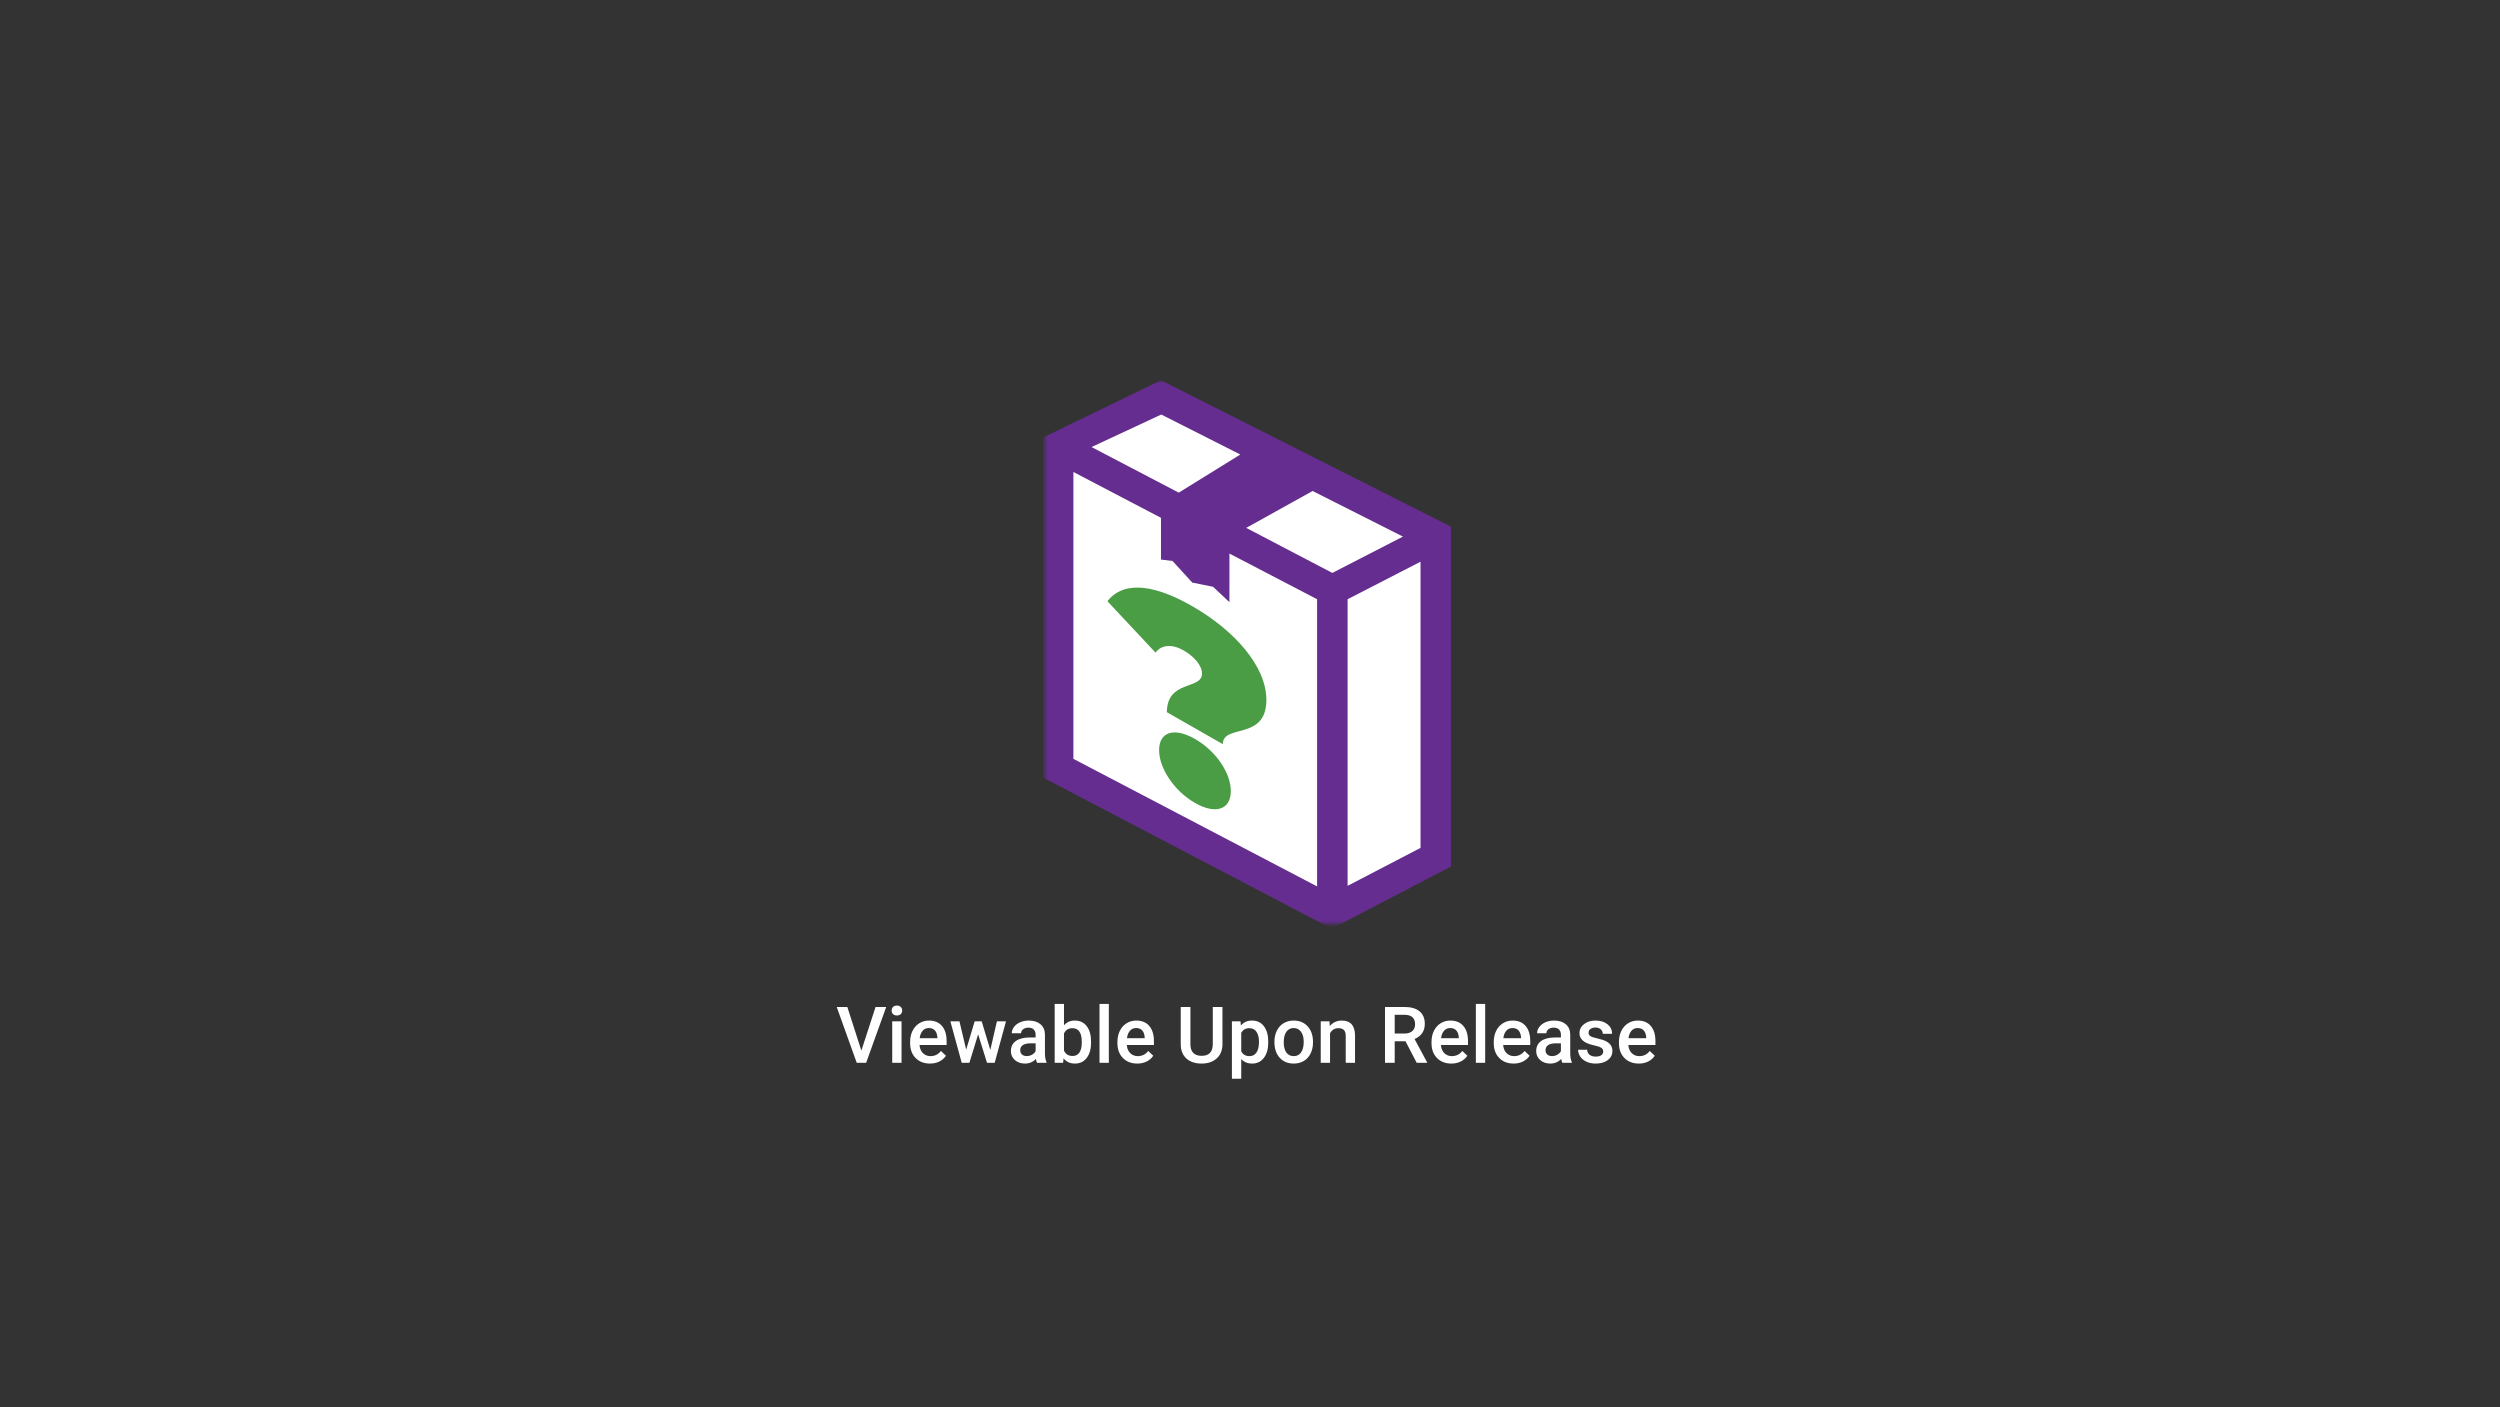 <svg width="414" height="233" viewBox="0 0 414 233" fill="none" xmlns="http://www.w3.org/2000/svg">
<rect x="0" y="0" width="414" height="233" fill="#333333" stroke="none"/>
<path d="M142.643 173.988L144.991 166.758H146.756L143.43 176H141.875L138.561 166.758H140.319L142.643 173.988ZM149.295 176H147.752V169.132H149.295V176ZM147.657 167.348C147.657 167.111 147.731 166.914 147.879 166.758C148.032 166.601 148.248 166.523 148.527 166.523C148.806 166.523 149.022 166.601 149.174 166.758C149.327 166.914 149.403 167.111 149.403 167.348C149.403 167.581 149.327 167.776 149.174 167.932C149.022 168.084 148.806 168.161 148.527 168.161C148.248 168.161 148.032 168.084 147.879 167.932C147.731 167.776 147.657 167.581 147.657 167.348ZM154.005 176.127C153.027 176.127 152.234 175.82 151.625 175.207C151.019 174.589 150.717 173.768 150.717 172.744V172.553C150.717 171.868 150.848 171.256 151.11 170.719C151.377 170.177 151.749 169.756 152.228 169.456C152.706 169.155 153.239 169.005 153.827 169.005C154.762 169.005 155.484 169.303 155.992 169.9C156.504 170.497 156.76 171.341 156.76 172.433V173.055H152.272C152.319 173.622 152.507 174.07 152.837 174.4C153.171 174.73 153.59 174.896 154.094 174.896C154.8 174.896 155.376 174.61 155.82 174.039L156.652 174.832C156.377 175.243 156.009 175.562 155.547 175.791C155.09 176.015 154.576 176.127 154.005 176.127ZM153.821 170.243C153.398 170.243 153.055 170.391 152.792 170.687C152.534 170.983 152.369 171.396 152.297 171.925H155.236V171.811C155.202 171.294 155.065 170.905 154.824 170.643C154.583 170.376 154.248 170.243 153.821 170.243ZM163.996 173.874L165.088 169.132H166.592L164.72 176H163.45L161.978 171.284L160.53 176H159.261L157.382 169.132H158.886L159.997 173.823L161.406 169.132H162.568L163.996 173.874ZM171.728 176C171.66 175.869 171.601 175.655 171.55 175.359C171.059 175.871 170.458 176.127 169.747 176.127C169.057 176.127 168.494 175.93 168.059 175.537C167.623 175.143 167.405 174.656 167.405 174.077C167.405 173.345 167.676 172.784 168.217 172.395C168.763 172.001 169.542 171.804 170.553 171.804H171.499V171.354C171.499 170.998 171.4 170.715 171.201 170.503C171.002 170.287 170.699 170.179 170.293 170.179C169.942 170.179 169.654 170.268 169.43 170.446C169.205 170.619 169.093 170.841 169.093 171.112H167.551C167.551 170.736 167.676 170.384 167.925 170.059C168.175 169.729 168.514 169.47 168.941 169.284C169.373 169.098 169.853 169.005 170.382 169.005C171.186 169.005 171.827 169.208 172.305 169.614C172.783 170.016 173.029 170.583 173.042 171.315V174.413C173.042 175.031 173.128 175.524 173.302 175.892V176H171.728ZM170.033 174.889C170.337 174.889 170.623 174.815 170.89 174.667C171.16 174.519 171.364 174.32 171.499 174.07V172.775H170.667C170.096 172.775 169.667 172.875 169.379 173.074C169.091 173.273 168.947 173.554 168.947 173.918C168.947 174.214 169.045 174.451 169.239 174.629C169.438 174.802 169.703 174.889 170.033 174.889ZM180.684 172.636C180.684 173.702 180.445 174.551 179.967 175.181C179.493 175.812 178.839 176.127 178.005 176.127C177.201 176.127 176.575 175.837 176.126 175.257L176.05 176H174.654V166.25H176.196V169.792C176.641 169.267 177.239 169.005 177.993 169.005C178.831 169.005 179.489 169.316 179.967 169.938C180.445 170.56 180.684 171.43 180.684 172.547V172.636ZM179.142 172.502C179.142 171.758 179.01 171.199 178.748 170.827C178.486 170.454 178.105 170.268 177.605 170.268C176.937 170.268 176.467 170.56 176.196 171.144V173.975C176.471 174.572 176.945 174.87 177.618 174.87C178.101 174.87 178.473 174.69 178.735 174.331C178.998 173.971 179.133 173.427 179.142 172.699V172.502ZM183.623 176H182.081V166.25H183.623V176ZM188.333 176.127C187.355 176.127 186.562 175.82 185.953 175.207C185.347 174.589 185.045 173.768 185.045 172.744V172.553C185.045 171.868 185.176 171.256 185.438 170.719C185.705 170.177 186.077 169.756 186.556 169.456C187.034 169.155 187.567 169.005 188.155 169.005C189.09 169.005 189.812 169.303 190.32 169.9C190.832 170.497 191.088 171.341 191.088 172.433V173.055H186.6C186.647 173.622 186.835 174.07 187.165 174.4C187.499 174.73 187.918 174.896 188.422 174.896C189.129 174.896 189.704 174.61 190.148 174.039L190.98 174.832C190.705 175.243 190.337 175.562 189.875 175.791C189.418 176.015 188.904 176.127 188.333 176.127ZM188.149 170.243C187.726 170.243 187.383 170.391 187.121 170.687C186.862 170.983 186.697 171.396 186.625 171.925H189.564V171.811C189.531 171.294 189.393 170.905 189.152 170.643C188.911 170.376 188.576 170.243 188.149 170.243ZM202.438 166.758V172.934C202.438 173.916 202.122 174.694 201.492 175.27C200.865 175.841 200.03 176.127 198.984 176.127C197.926 176.127 197.086 175.846 196.464 175.283C195.842 174.716 195.531 173.931 195.531 172.928V166.758H197.131V172.94C197.131 173.558 197.287 174.03 197.601 174.356C197.914 174.682 198.375 174.845 198.984 174.845C200.22 174.845 200.838 174.193 200.838 172.89V166.758H202.438ZM210.023 172.636C210.023 173.698 209.782 174.546 209.299 175.181C208.817 175.812 208.169 176.127 207.357 176.127C206.604 176.127 206.001 175.879 205.548 175.384V178.641H204.005V169.132H205.427L205.491 169.83C205.944 169.28 206.559 169.005 207.338 169.005C208.176 169.005 208.832 169.318 209.306 169.944C209.784 170.566 210.023 171.432 210.023 172.541V172.636ZM208.487 172.502C208.487 171.817 208.349 171.273 208.074 170.871C207.803 170.469 207.414 170.268 206.906 170.268C206.276 170.268 205.823 170.528 205.548 171.049V174.096C205.827 174.629 206.284 174.896 206.919 174.896C207.41 174.896 207.793 174.699 208.068 174.305C208.347 173.907 208.487 173.306 208.487 172.502ZM211.045 172.502C211.045 171.83 211.178 171.224 211.445 170.687C211.711 170.145 212.086 169.731 212.568 169.443C213.051 169.151 213.605 169.005 214.231 169.005C215.158 169.005 215.909 169.303 216.485 169.9C217.065 170.497 217.378 171.288 217.424 172.274L217.431 172.636C217.431 173.313 217.299 173.918 217.037 174.451C216.779 174.984 216.407 175.397 215.92 175.689C215.438 175.981 214.879 176.127 214.244 176.127C213.275 176.127 212.499 175.805 211.915 175.162C211.335 174.515 211.045 173.653 211.045 172.579V172.502ZM212.587 172.636C212.587 173.342 212.733 173.897 213.025 174.299C213.317 174.697 213.724 174.896 214.244 174.896C214.765 174.896 215.169 174.692 215.457 174.286C215.749 173.88 215.895 173.285 215.895 172.502C215.895 171.808 215.744 171.258 215.444 170.852C215.148 170.446 214.743 170.243 214.231 170.243C213.728 170.243 213.328 170.444 213.032 170.846C212.736 171.243 212.587 171.84 212.587 172.636ZM220.167 169.132L220.211 169.925C220.719 169.312 221.385 169.005 222.21 169.005C223.641 169.005 224.369 169.824 224.394 171.461V176H222.852V171.55C222.852 171.114 222.756 170.793 222.566 170.585C222.38 170.374 222.073 170.268 221.646 170.268C221.023 170.268 220.56 170.549 220.255 171.112V176H218.713V169.132H220.167ZM232.754 172.439H230.964V176H229.358V166.758H232.608C233.674 166.758 234.497 166.997 235.077 167.475C235.657 167.953 235.947 168.645 235.947 169.551C235.947 170.169 235.797 170.687 235.496 171.106C235.2 171.521 234.785 171.84 234.252 172.064L236.328 175.917V176H234.607L232.754 172.439ZM230.964 171.15H232.614C233.156 171.15 233.579 171.015 233.884 170.744C234.188 170.469 234.341 170.095 234.341 169.621C234.341 169.125 234.199 168.743 233.916 168.472C233.636 168.201 233.217 168.061 232.659 168.053H230.964V171.15ZM240.346 176.127C239.368 176.127 238.575 175.82 237.965 175.207C237.36 174.589 237.058 173.768 237.058 172.744V172.553C237.058 171.868 237.189 171.256 237.451 170.719C237.718 170.177 238.09 169.756 238.568 169.456C239.047 169.155 239.58 169.005 240.168 169.005C241.103 169.005 241.825 169.303 242.333 169.9C242.845 170.497 243.101 171.341 243.101 172.433V173.055H238.613C238.659 173.622 238.848 174.07 239.178 174.4C239.512 174.73 239.931 174.896 240.435 174.896C241.141 174.896 241.717 174.61 242.161 174.039L242.993 174.832C242.718 175.243 242.349 175.562 241.888 175.791C241.431 176.015 240.917 176.127 240.346 176.127ZM240.162 170.243C239.738 170.243 239.396 170.391 239.133 170.687C238.875 170.983 238.71 171.396 238.638 171.925H241.577V171.811C241.543 171.294 241.406 170.905 241.165 170.643C240.923 170.376 240.589 170.243 240.162 170.243ZM245.944 176H244.402V166.25H245.944V176ZM250.654 176.127C249.677 176.127 248.883 175.82 248.274 175.207C247.669 174.589 247.366 173.768 247.366 172.744V172.553C247.366 171.868 247.497 171.256 247.76 170.719C248.026 170.177 248.399 169.756 248.877 169.456C249.355 169.155 249.888 169.005 250.477 169.005C251.412 169.005 252.133 169.303 252.641 169.9C253.153 170.497 253.409 171.341 253.409 172.433V173.055H248.921C248.968 173.622 249.156 174.07 249.486 174.4C249.821 174.73 250.24 174.896 250.743 174.896C251.45 174.896 252.025 174.61 252.47 174.039L253.301 174.832C253.026 175.243 252.658 175.562 252.197 175.791C251.74 176.015 251.226 176.127 250.654 176.127ZM250.47 170.243C250.047 170.243 249.704 170.391 249.442 170.687C249.184 170.983 249.019 171.396 248.947 171.925H251.886V171.811C251.852 171.294 251.714 170.905 251.473 170.643C251.232 170.376 250.898 170.243 250.47 170.243ZM258.716 176C258.648 175.869 258.589 175.655 258.538 175.359C258.047 175.871 257.446 176.127 256.735 176.127C256.046 176.127 255.483 175.93 255.047 175.537C254.611 175.143 254.393 174.656 254.393 174.077C254.393 173.345 254.664 172.784 255.206 172.395C255.751 172.001 256.53 171.804 257.542 171.804H258.487V171.354C258.487 170.998 258.388 170.715 258.189 170.503C257.99 170.287 257.688 170.179 257.281 170.179C256.93 170.179 256.642 170.268 256.418 170.446C256.194 170.619 256.082 170.841 256.082 171.112H254.539C254.539 170.736 254.664 170.384 254.914 170.059C255.163 169.729 255.502 169.47 255.929 169.284C256.361 169.098 256.841 169.005 257.37 169.005C258.174 169.005 258.815 169.208 259.293 169.614C259.772 170.016 260.017 170.583 260.03 171.315V174.413C260.03 175.031 260.117 175.524 260.29 175.892V176H258.716ZM257.021 174.889C257.326 174.889 257.611 174.815 257.878 174.667C258.149 174.519 258.352 174.32 258.487 174.07V172.775H257.656C257.084 172.775 256.655 172.875 256.367 173.074C256.079 173.273 255.936 173.554 255.936 173.918C255.936 174.214 256.033 174.451 256.228 174.629C256.426 174.802 256.691 174.889 257.021 174.889ZM265.495 174.134C265.495 173.859 265.381 173.649 265.152 173.505C264.928 173.361 264.554 173.235 264.029 173.125C263.504 173.014 263.066 172.875 262.715 172.706C261.945 172.333 261.56 171.794 261.56 171.087C261.56 170.494 261.809 169.999 262.309 169.602C262.808 169.204 263.443 169.005 264.213 169.005C265.034 169.005 265.696 169.208 266.2 169.614C266.708 170.021 266.961 170.547 266.961 171.195H265.419C265.419 170.899 265.309 170.653 265.089 170.458C264.869 170.26 264.577 170.16 264.213 170.16C263.874 170.16 263.597 170.238 263.381 170.395C263.17 170.552 263.064 170.761 263.064 171.023C263.064 171.26 263.163 171.444 263.362 171.576C263.561 171.707 263.963 171.84 264.568 171.976C265.174 172.107 265.647 172.265 265.99 172.452C266.337 172.634 266.593 172.854 266.758 173.112C266.928 173.37 267.012 173.683 267.012 174.051C267.012 174.669 266.756 175.171 266.244 175.556C265.732 175.937 265.061 176.127 264.232 176.127C263.669 176.127 263.168 176.025 262.728 175.822C262.287 175.619 261.945 175.34 261.699 174.984C261.454 174.629 261.331 174.246 261.331 173.835H262.829C262.85 174.199 262.988 174.481 263.242 174.68C263.496 174.874 263.832 174.972 264.251 174.972C264.657 174.972 264.966 174.896 265.178 174.743C265.389 174.587 265.495 174.383 265.495 174.134ZM271.386 176.127C270.408 176.127 269.615 175.82 269.005 175.207C268.4 174.589 268.098 173.768 268.098 172.744V172.553C268.098 171.868 268.229 171.256 268.491 170.719C268.758 170.177 269.13 169.756 269.608 169.456C270.087 169.155 270.62 169.005 271.208 169.005C272.143 169.005 272.865 169.303 273.373 169.9C273.885 170.497 274.141 171.341 274.141 172.433V173.055H269.653C269.699 173.622 269.888 174.07 270.218 174.4C270.552 174.73 270.971 174.896 271.475 174.896C272.181 174.896 272.757 174.61 273.201 174.039L274.033 174.832C273.758 175.243 273.389 175.562 272.928 175.791C272.471 176.015 271.957 176.127 271.386 176.127ZM271.202 170.243C270.778 170.243 270.436 170.391 270.173 170.687C269.915 170.983 269.75 171.396 269.678 171.925H272.617V171.811C272.583 171.294 272.446 170.905 272.205 170.643C271.963 170.376 271.629 170.243 271.202 170.243Z" fill="white"/>
<mask id="mask0" mask-type="alpha" maskUnits="userSpaceOnUse" x="173" y="63" width="68" height="90">
<rect x="173" y="63" width="68" height="90" fill="#C4C4C4"/>
</mask>
<g mask="url(#mask0)">
<path d="M176.512 74.133L191.946 65.919L237.118 89.426V141.819L222.252 150.033L215.173 148.478L174.817 127.647L176.512 74.133Z" fill="white"/>
<path d="M192.258 62.975L172.695 72.47V128.743L220.519 153.779L240.273 143.507V87.209L192.258 62.975ZM192.303 68.647L205.398 75.267L195.202 81.582L180.756 74.031L192.303 68.647ZM218.11 146.789L177.755 125.665V78.16L192.258 85.75V92.663L194.17 92.899L197.439 96.474L200.88 97.169L203.594 99.718V91.669L218.11 99.233V146.789ZM206.373 87.419L217.365 81.308L232.327 88.859L220.634 94.875L206.373 87.419ZM235.239 140.41L223.163 146.693V99.233L235.239 93.02V140.41Z" fill="#652D90"/>
<path d="M199.051 111.551C199.051 110.168 197.706 108.69 196.037 107.727C194.125 106.619 192.309 106.746 191.36 108.078L183.382 99.558C185.676 96.595 190.219 96.251 197.4 100.361C204.448 104.395 209.712 110.34 209.712 115.903C209.712 122.715 202.498 119.809 202.498 123.231L193.233 117.942C193.252 112.551 199.051 114.265 199.051 111.551ZM191.946 124.225C191.946 121.243 194.374 120.363 197.885 122.371C201.396 124.378 203.824 128.029 203.824 131.011C203.824 133.994 201.389 134.969 197.885 132.961C194.38 130.954 191.946 127.163 191.946 124.225Z" fill="#4A9D45"/>
</g>
</svg>
